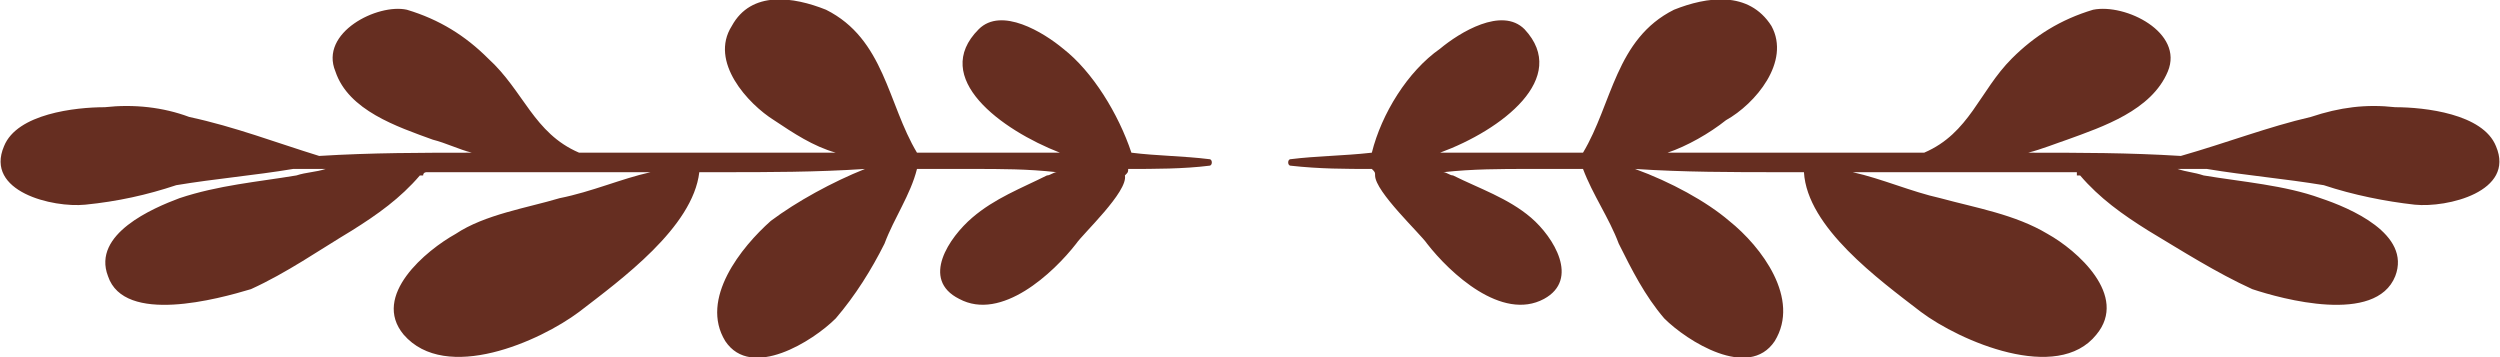 <?xml version="1.0" encoding="UTF-8"?>
<!DOCTYPE svg PUBLIC "-//W3C//DTD SVG 1.1//EN" "http://www.w3.org/Graphics/SVG/1.1/DTD/svg11.dtd">
<!-- Creator: CorelDRAW X7 -->
<svg xmlns="http://www.w3.org/2000/svg" xml:space="preserve" width="72.051mm" height="10.3mm" version="1.1" style="shape-rendering:geometricPrecision; text-rendering:geometricPrecision; image-rendering:optimizeQuality; fill-rule:evenodd; clip-rule:evenodd"
viewBox="0 0 769 110"
 xmlns:xlink="http://www.w3.org/1999/xlink">
 <defs>
  <style type="text/css">
   <![CDATA[
    .fil0 {fill:#662E21;fill-rule:nonzero}
   ]]>
  </style>
 </defs>
 <g id="Layer_x0020_1">
  <g id="_675060368">
   <path class="fil0" d="M372 51c-8,1 -17,1 -25,1 0,1 0,1 -1,2 1,5 -13,18 -15,21 -7,9 -23,24 -36,17 -12,-6 -3,-19 4,-25 7,-6 15,-9 23,-13 1,0 2,-1 3,-1 -9,-1 -17,-1 -26,-1 -5,0 -11,0 -17,0 -2,8 -7,15 -10,23 -4,8 -9,16 -15,23 -7,7 -26,19 -34,7 -8,-13 5,-29 14,-37 8,-6 19,-12 29,-16 -15,1 -30,1 -44,1 -3,0 -5,0 -7,0 -2,17 -24,33 -37,43 -12,9 -41,22 -54,7 -10,-12 7,-26 16,-31 9,-6 22,-8 32,-11 10,-2 19,-6 28,-8 -23,0 -46,0 -69,0 0,0 -1,0 -1,1 0,0 0,0 -1,0 -6,7 -13,12 -21,17 -10,6 -20,13 -31,18 -10,3 -39,11 -44,-4 -5,-13 14,-21 22,-24 12,-4 24,-5 36,-7 3,-1 6,-1 9,-2 -4,0 -7,0 -10,0 -12,2 -24,3 -36,5 -9,3 -18,5 -28,6 -10,1 -31,-4 -25,-18 4,-10 22,-12 31,-12 9,-1 18,0 26,3 14,3 27,8 40,12 16,-1 32,-1 47,-1 -4,-1 -8,-3 -12,-4 -11,-4 -26,-9 -30,-21 -5,-12 13,-21 22,-19 10,3 18,8 25,15 11,10 14,23 28,29 13,0 26,0 39,0 13,0 26,0 40,0 -7,-2 -13,-6 -19,-10 -8,-5 -20,-18 -13,-29 6,-11 19,-9 29,-5 18,9 19,29 28,44 4,0 8,0 12,0 11,0 22,0 32,0 -18,-7 -40,-23 -25,-38 7,-7 20,1 26,6 9,7 17,20 21,32 0,0 0,0 0,0 8,1 16,1 24,2 1,0 1,2 0,2z"/>
   <path class="fil0" d="M397 51c9,1 17,1 25,1 1,1 1,1 1,2 0,5 14,18 16,21 7,9 23,24 36,17 11,-6 3,-19 -4,-25 -7,-6 -16,-9 -24,-13 -1,0 -2,-1 -3,-1 9,-1 18,-1 26,-1 6,0 12,0 17,0 3,8 8,15 11,23 4,8 8,16 14,23 7,7 26,19 34,7 8,-13 -4,-29 -14,-37 -7,-6 -18,-12 -29,-16 15,1 30,1 45,1 2,0 5,0 7,0 1,17 23,33 36,43 12,9 42,22 54,7 10,-12 -6,-26 -15,-31 -10,-6 -22,-8 -33,-11 -9,-2 -18,-6 -27,-8 23,0 46,0 69,0 0,0 0,0 0,1 1,0 1,0 1,0 6,7 13,12 21,17 10,6 21,13 32,18 9,3 38,11 44,-4 5,-13 -14,-21 -23,-24 -11,-4 -24,-5 -36,-7 -3,-1 -5,-1 -8,-2 3,0 6,0 9,0 12,2 24,3 36,5 9,3 19,5 28,6 10,1 31,-4 25,-18 -4,-10 -22,-12 -31,-12 -9,-1 -17,0 -26,3 -13,3 -26,8 -40,12 -16,-1 -31,-1 -47,-1 4,-1 9,-3 12,-4 11,-4 26,-9 31,-21 5,-12 -13,-21 -23,-19 -10,3 -18,8 -25,15 -10,10 -13,23 -27,29 -13,0 -26,0 -39,0 -14,0 -27,0 -40,0 6,-2 13,-6 18,-10 9,-5 20,-18 14,-29 -7,-11 -20,-9 -30,-5 -18,9 -19,29 -28,44 -4,0 -8,0 -12,0 -11,0 -21,0 -32,0 19,-7 40,-23 26,-38 -7,-7 -20,1 -26,6 -10,7 -18,20 -21,32 0,0 0,0 0,0 -9,1 -17,1 -25,2 -1,0 -1,2 0,2z"/>
  </g>
 </g>
</svg>
